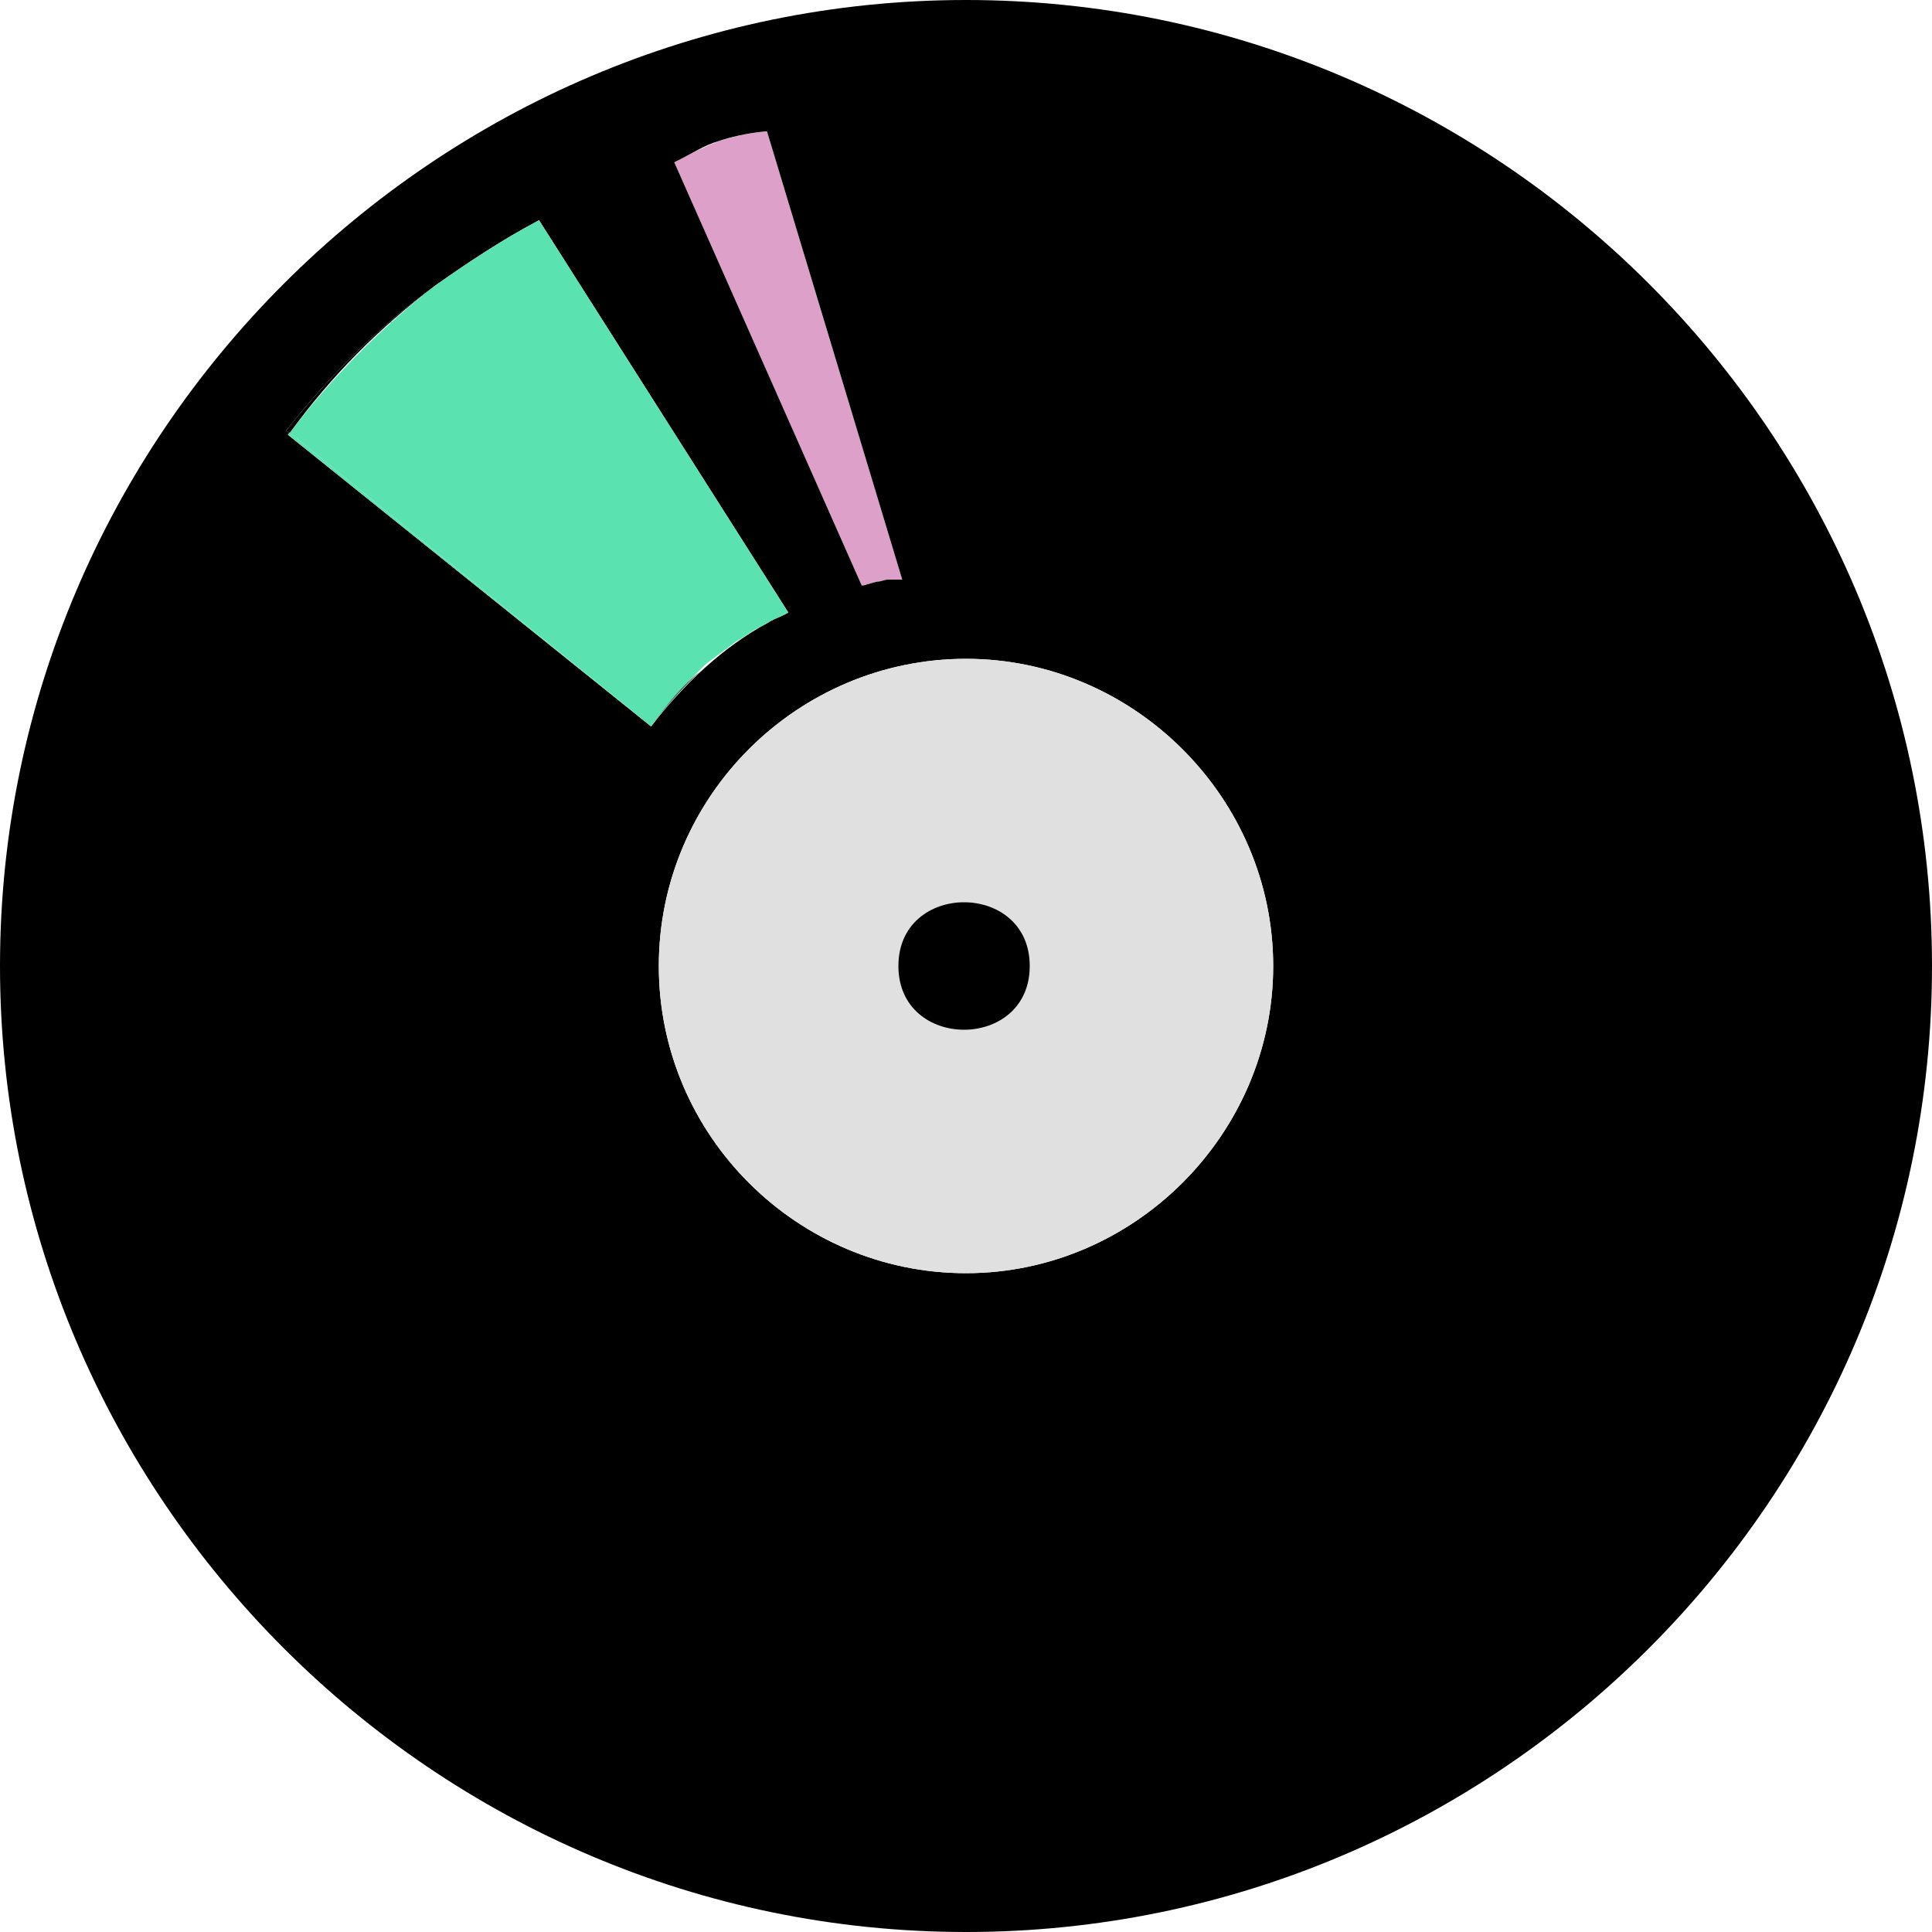 <?xml version="1.0" encoding="utf-8"?>
<!-- Generator: Adobe Illustrator 23.0.1, SVG Export Plug-In . SVG Version: 6.00 Build 0)  -->
<svg version="1.1" id="Layer_1" xmlns="http://www.w3.org/2000/svg" xmlns:xlink="http://www.w3.org/1999/xlink" x="0px" y="0px"
	 viewBox="0 0 100 100" style="enable-background:new 0 0 100 100;" xml:space="preserve">
<style type="text/css">
	.st0{fill:#DCA0C9;}
	.st1{fill:#5AE3B1;}
	.st2{fill:#E0E0E0;}
</style>
<g>
	<g id="XMLID_1_">
		<g>
			<path class="st0" d="M45.9,30l-0.4,0.1c-0.2,0-0.4,0.1-0.8,0.2h-0.1L34.9,8.4c0.9-0.5,1.6-0.8,2.3-1.1c0.7-0.2,1.4-0.4,2.4-0.5
				h0.1l7,23.2c-0.1,0-0.2,0-0.2,0C46.2,30,46.1,30,45.9,30z"/>
			<path d="M34.1,50c0,8.8,7.2,15.9,15.9,15.9S65.9,58.7,65.9,50S58.7,34.1,50,34.1S34.1,41.2,34.1,50z M45.5,30.1l0.4-0.1
				c0.2,0,0.3,0,0.6,0c0,0,0.1,0,0.2,0l-7-23.2h-0.1c-1,0.1-1.8,0.3-2.4,0.5c-0.7,0.2-1.3,0.6-2.3,1.1l9.7,21.9h0.1
				C45.1,30.2,45.3,30.1,45.5,30.1z M14.9,22.5l18.8,15.1l0,0c1.7-2.2,3.7-4.1,6.1-5.4c0.3-0.2,0.7-0.3,1-0.5L27.9,11.4
				c-1.9,1-3.7,2.2-5.4,3.4c-2.9,2.1-5.4,4.6-7.7,7.5l0.2,0.1C15,22.4,14.9,22.5,14.9,22.5z M50,0c27.5,0,50,22.4,50,50
				s-22.5,50-50,50S0,77.5,0,50S22.5,0,50,0z"/>
			<path class="st1" d="M33.7,37.6L15,22.4l0,0c2.2-2.9,4.7-5.4,7.5-7.6c1.7-1.2,3.5-2.4,5.4-3.4l12.9,20.3c-0.3,0.2-0.7,0.3-1,0.5
				c-0.3,0.2-0.6,0.3-0.9,0.5c-0.3,0.2-0.6,0.4-0.8,0.5c-0.5,0.4-1.1,0.8-1.6,1.2c0,0,0,0,0,0c0,0-0.1,0.1-0.1,0.1
				C35.4,35.5,34.5,36.5,33.7,37.6L33.7,37.6z"/>
			<path d="M22.5,14.8c-2.9,2.2-5.3,4.6-7.5,7.6l-0.2-0.1C17.1,19.4,19.6,16.9,22.5,14.8z"/>
			<path class="st2" d="M50,34.1c8.7,0,15.9,7.2,15.9,15.9S58.7,65.9,50,65.9S34.1,58.8,34.1,50S41.3,34.1,50,34.1z M53.3,50
				c0-4.4-6.8-4.4-6.8,0S53.3,54.4,53.3,50z"/>
			<path d="M46.5,50c0-4.4,6.8-4.4,6.8,0S46.5,54.4,46.5,50z"/>
			<path d="M38.9,32.7c-0.3,0.2-0.6,0.4-0.8,0.5C38.3,33.1,38.6,32.9,38.9,32.7z"/>
			<path d="M33.7,37.6c0.8-1.1,1.7-2.1,2.6-2.9C35.3,35.5,34.5,36.5,33.7,37.6z"/>
			<path class="st1" d="M33.7,37.6L14.9,22.5c0,0,0.1-0.1,0.1-0.1l0,0L33.7,37.6z"/>
		</g>
		<g>
		</g>
	</g>
</g>
</svg>
